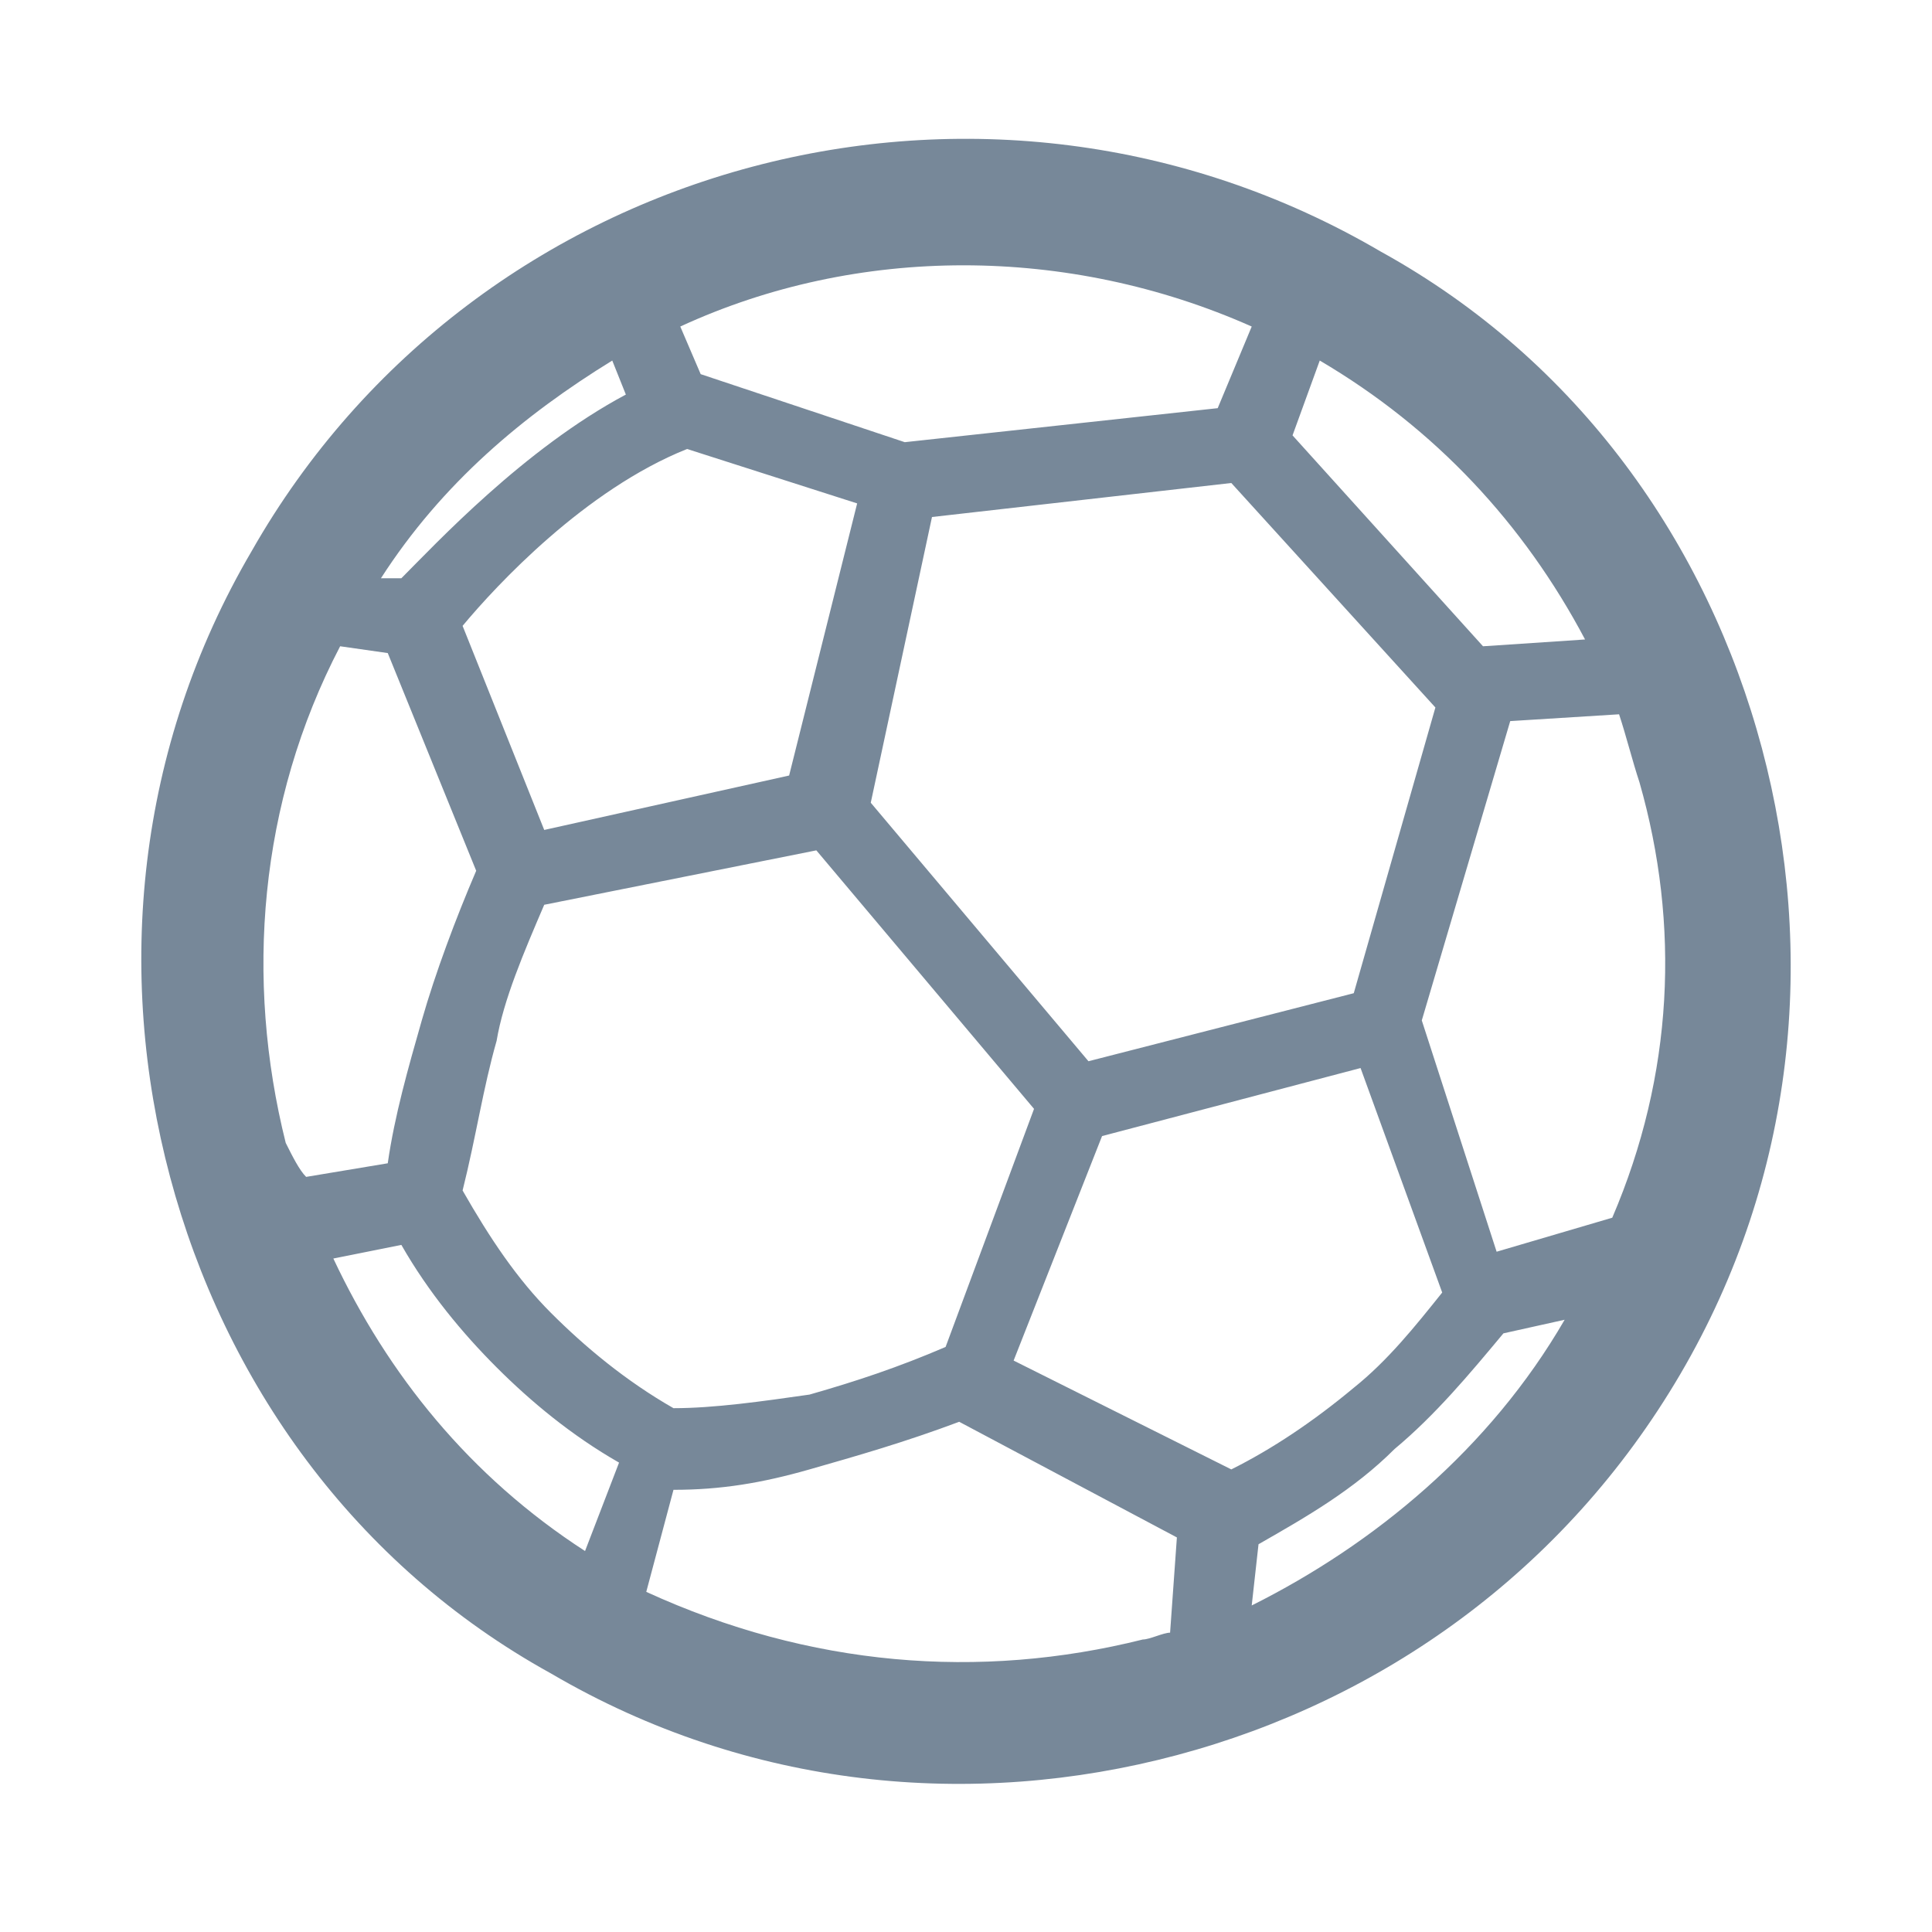 <?xml version="1.0" encoding="utf-8"?>
<!-- Generator: Adobe Illustrator 18.0.0, SVG Export Plug-In . SVG Version: 6.00 Build 0)  -->
<!DOCTYPE svg PUBLIC "-//W3C//DTD SVG 1.1//EN" "http://www.w3.org/Graphics/SVG/1.1/DTD/svg11.dtd">
<svg version="1.1" id="Layer_1" xmlns="http://www.w3.org/2000/svg" xmlns:xlink="http://www.w3.org/1999/xlink" x="0px" y="0px"
	 viewBox="0 0 28.4 28.4" enable-background="new 0 0 28.4 28.4" xml:space="preserve">
<path fill="#778899" d="M25.9,11c-0.8-3-2.7-5.7-5.6-7.3l0,0C14.5,0.3,7,2.3,3.7,8.1l0,0c-1.7,2.9-2,6.2-1.2,9.2c0.8,3,2.7,5.7,5.6,7.3l0,0
	c2.9,1.7,6.2,2,9.2,1.2c3-0.8,5.7-2.7,7.4-5.6l0,0C26.4,17.3,26.7,14,25.9,11L25.9,11z M19.4,5.3L19.4,5.3c1.7,1,3,2.4,3.9,4.1
	l-1.5,0.1L19,6.4L19.4,5.3L19.4,5.3z M8,13.3L8,13.3l4-0.8l3.2,3.8l-1.3,3.5c-0.7,0.3-1.3,0.5-2,0.7c-0.7,0.1-1.4,0.2-2,0.2
	c-0.7-0.4-1.3-0.9-1.8-1.4c-0.5-0.5-0.9-1.1-1.3-1.8c0.2-0.8,0.3-1.5,0.5-2.2C7.4,14.7,7.7,14,8,13.3L8,13.3z M6.8,9.2L6.8,9.2
	c0.5-0.6,1.8-2,3.3-2.6l2.5,0.8l-1,4L8,12.2L6.8,9.2L6.8,9.2z M12.8,11.8L12.8,11.8C12.8,11.7,12.7,11.7,12.8,11.8l0.9-4.2l4.4-0.5
	l3,3.3l-1.2,4.2l-3.9,1L12.8,11.8L12.8,11.8z M18.4,4.8L18.4,4.8L17.9,6l-4.6,0.5l-3-1L10,4.8C12.6,3.6,15.7,3.6,18.4,4.8L18.4,4.8z
	 M9,5.3L9,5.3l0.2,0.5C7.7,6.6,6.4,8,5.9,8.5L5.6,8.5C6.5,7.1,7.7,6.1,9,5.3L9,5.3z M4.2,16.8L4.2,16.8c-0.6-2.4-0.4-5,0.8-7.3
	l0.7,0.1L7,12.8c-0.3,0.7-0.6,1.5-0.8,2.2c-0.2,0.7-0.4,1.4-0.5,2.1l-1.2,0.2C4.4,17.2,4.3,17,4.2,16.8L4.2,16.8z M8.6,22.8
	L8.6,22.8c-1.7-1.1-2.9-2.6-3.7-4.3l1-0.2c0.4,0.7,0.9,1.3,1.4,1.8c0.5,0.5,1.1,1,1.8,1.4L8.6,22.8L8.6,22.8z M17.2,24L17.2,24
	c-0.1,0-0.3,0.1-0.4,0.1c-2.4,0.6-4.9,0.4-7.3-0.7l0.4-1.5c0.7,0,1.3-0.1,2-0.3c0.7-0.2,1.4-0.4,2.2-0.7l3.2,1.7L17.2,24L17.2,24z
	 M14.9,20L14.9,20l1.3-3.3l3.8-1l1.2,3.3c-0.4,0.5-0.8,1-1.3,1.4c-0.6,0.5-1.2,0.9-1.8,1.2L14.9,20L14.9,20z M23,19.4L23,19.4
	c-1.1,1.9-2.8,3.3-4.6,4.2l0.1-0.9c0.7-0.4,1.4-0.8,2-1.4c0.6-0.5,1.1-1.1,1.6-1.7L23,19.4C23.1,19.3,23.1,19.3,23,19.4L23,19.4z
	 M23.7,17.9L23.7,17.9l-1.7,0.5L20.9,15l1.3-4.4l1.6-0.1c0.1,0.3,0.2,0.7,0.3,1C24.7,13.6,24.6,15.8,23.7,17.9L23.7,17.9z"/>
</svg>
